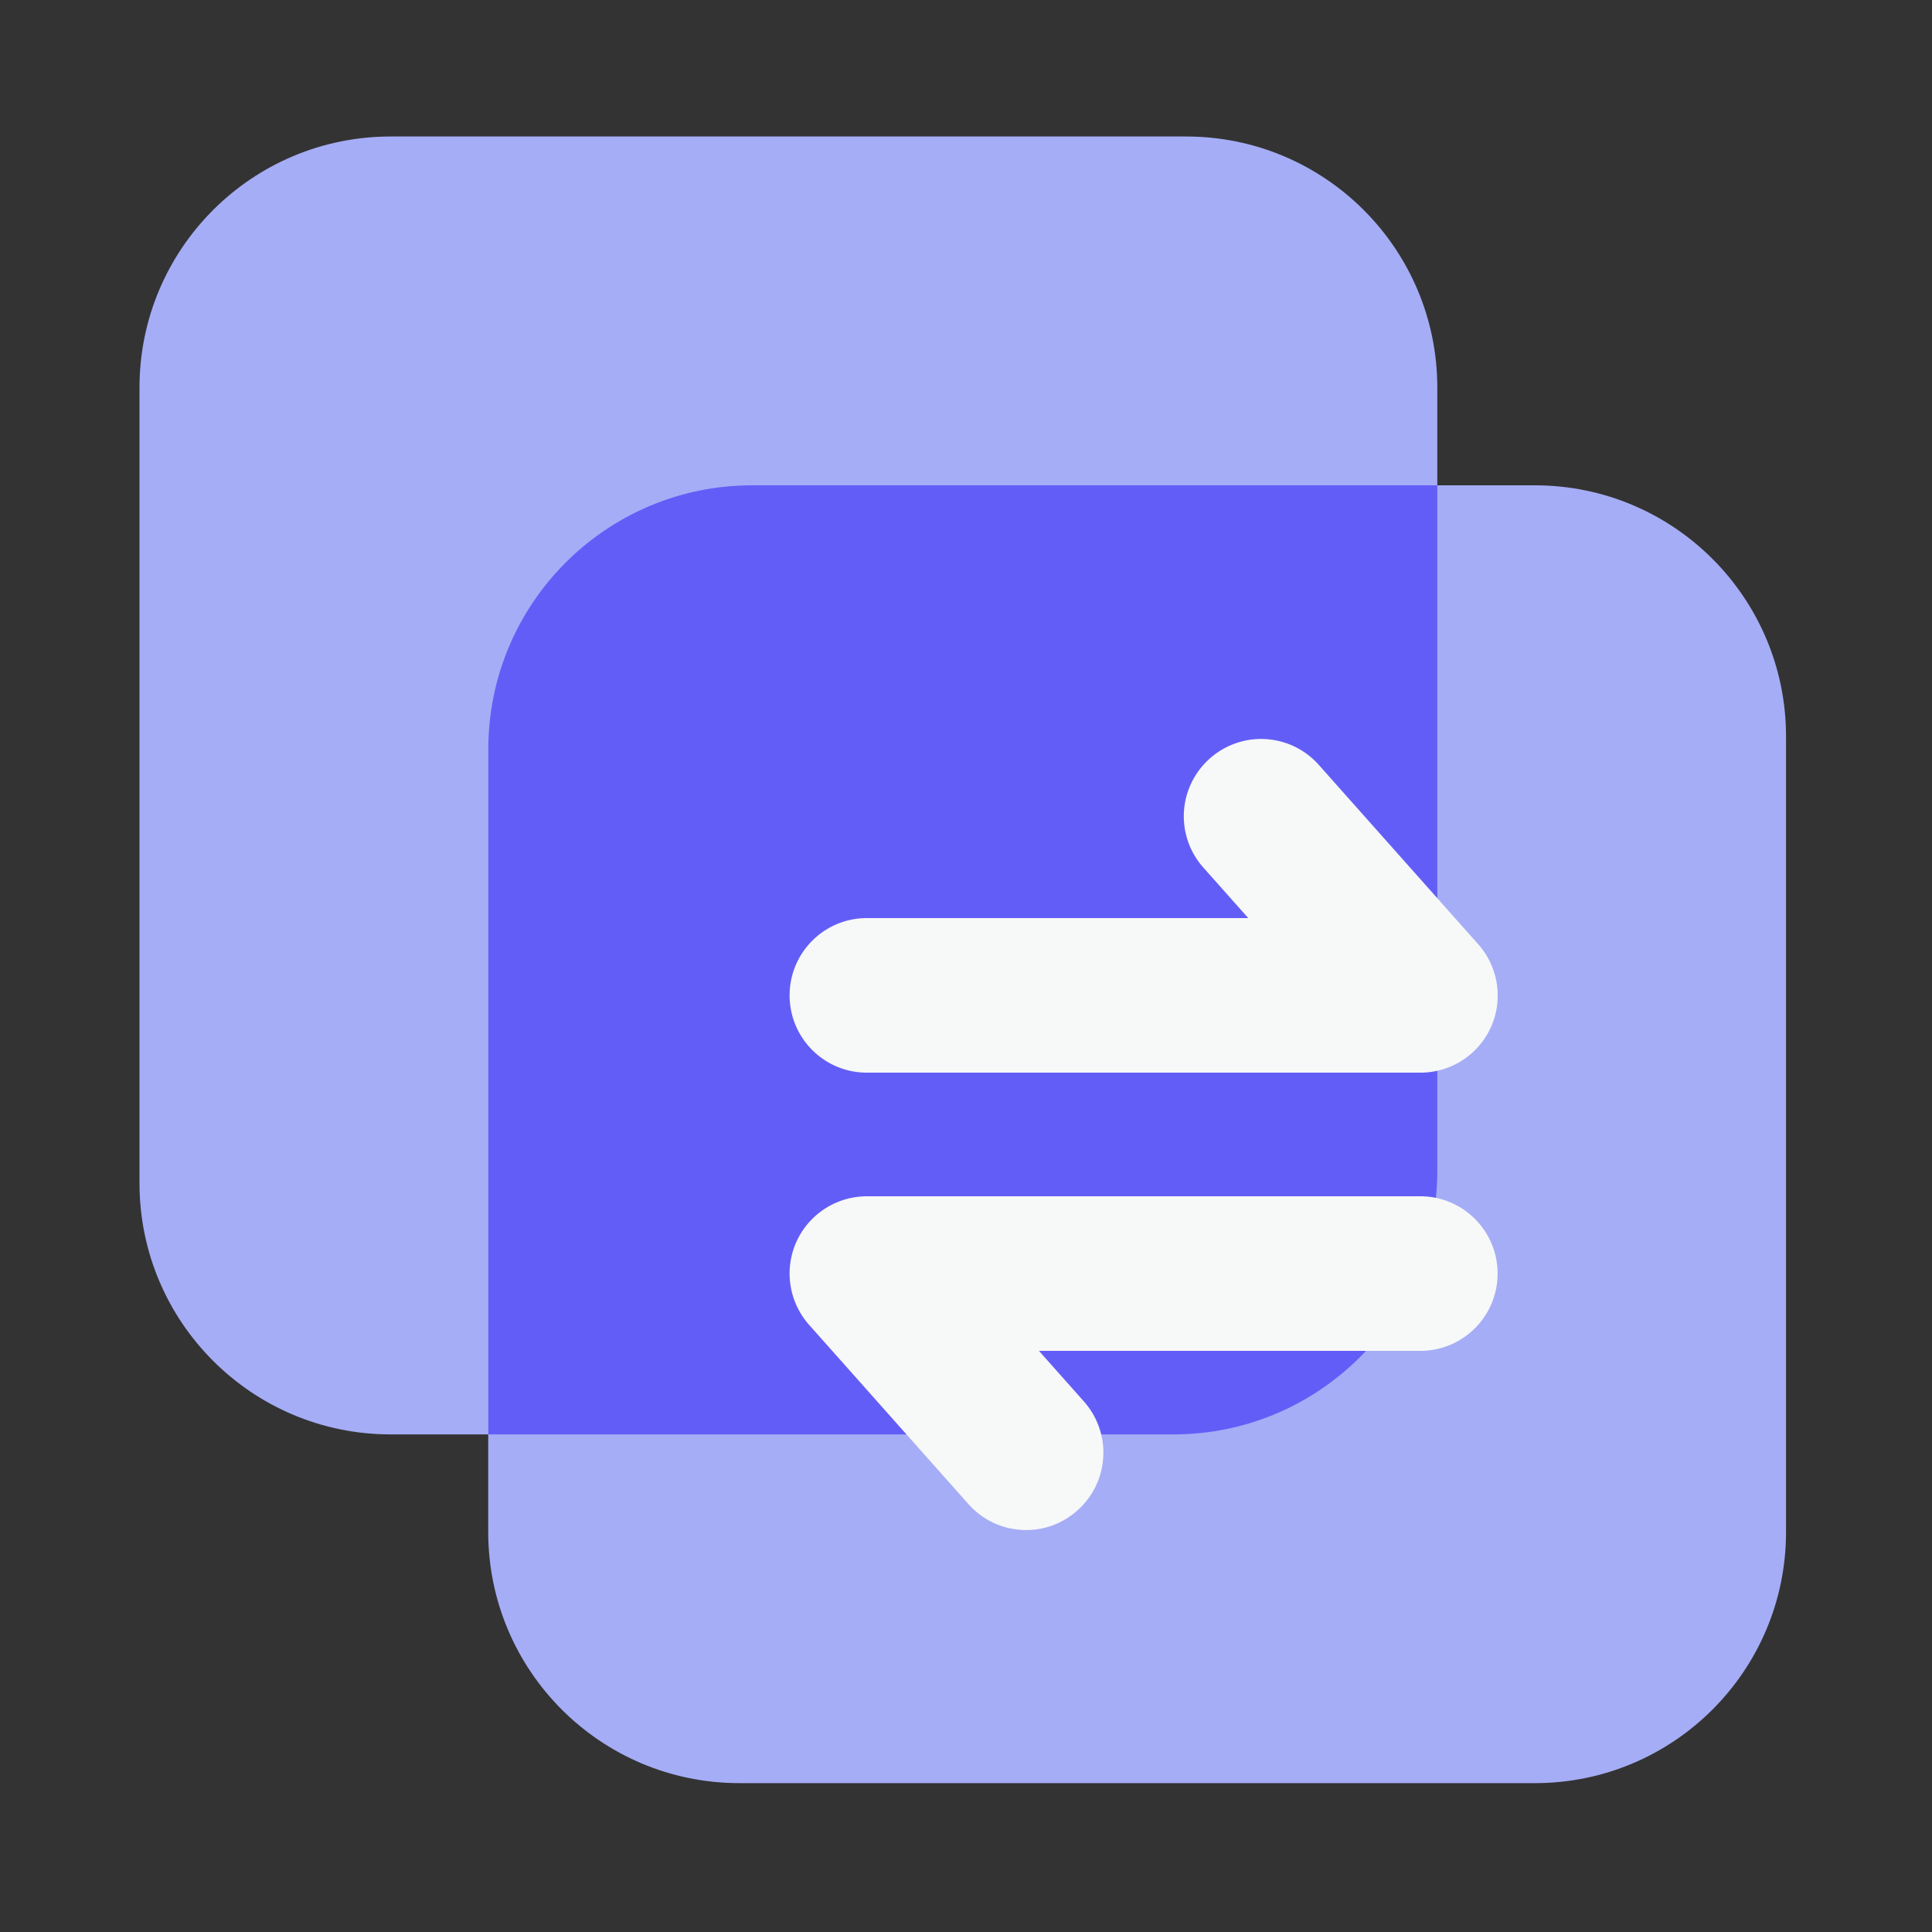 <svg t="1700643587881" class="icon" viewBox="0 0 1024 1024" version="1.1" xmlns="http://www.w3.org/2000/svg" p-id="7304" width="32" height="32"><rect x="0" y="0" width="1024" height="1024" fill="#333333" stroke="none"/><path d="M391.885 945.101h421.632c73.523 0 133.12-59.597 133.12-133.12V390.349c0-73.523-59.597-133.12-133.12-133.12H391.885c-73.523 0-133.12 59.597-133.12 133.12v421.632c0 73.523 59.597 133.12 133.12 133.12z" fill="#A5ADF6" p-id="7305"></path><path d="M207.053 760.269h421.632c73.523 0 133.12-59.597 133.12-133.12V205.466c0-73.523-59.597-133.12-133.12-133.12H207.053c-73.523 0-133.12 59.597-133.12 133.12v421.632c0 73.574 59.648 133.171 133.12 133.171z" fill="#A5ADF6" p-id="7306"></path><path d="M398.694 257.229h363.11v363.11c0 77.261-62.618 139.93-139.93 139.93H258.816V397.107c0-77.261 62.618-139.878 139.878-139.878z" fill="#635DF7" p-id="7307"></path><path d="M752.845 568.525h-293.376c-22.63 0-40.96-18.33-40.96-40.96s18.33-40.96 40.96-40.96h202.138l-23.808-26.778a40.878 40.878 0 0 1 3.43-57.805 40.878 40.878 0 0 1 57.805 3.43l84.429 94.976c10.701 12.032 13.363 29.286 6.758 43.981s-21.248 24.115-37.376 24.115zM543.898 810.957c-11.315 0-22.528-4.659-30.618-13.773l-84.429-94.976a40.975 40.975 0 0 1-6.758-43.981 40.996 40.996 0 0 1 37.376-24.166h293.325c22.63 0 40.96 18.33 40.96 40.96s-18.33 40.96-40.96 40.96h-202.138l23.808 26.778a40.878 40.878 0 0 1-3.43 57.805 40.438 40.438 0 0 1-27.136 10.394z" fill="#F7F8F8" p-id="7308"></path></svg>